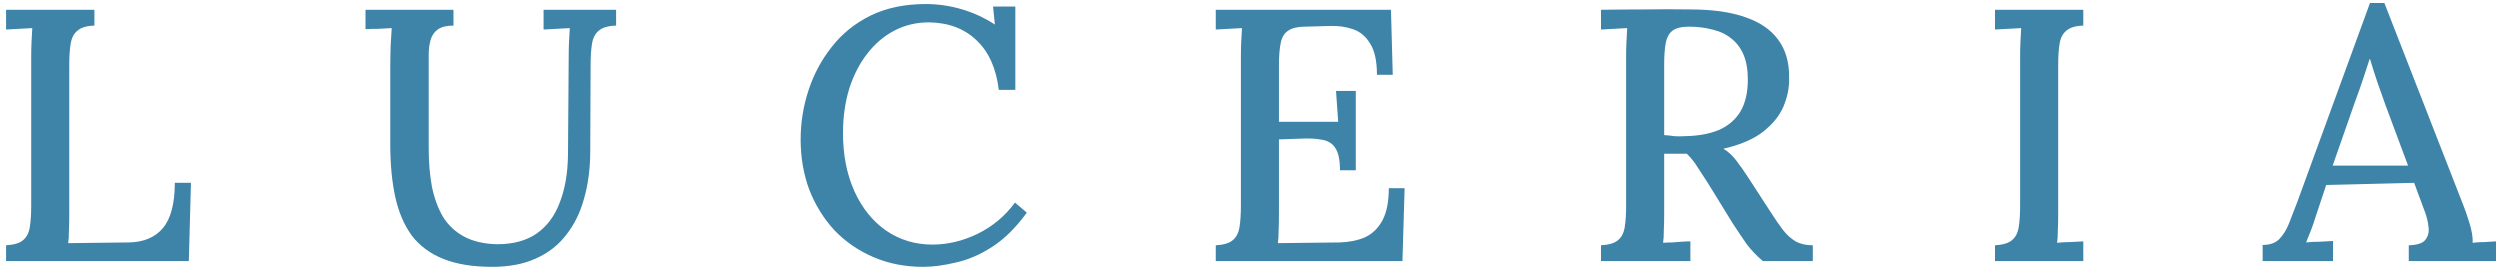 <svg width="383" height="41" viewBox="0 0 383 41" fill="none" xmlns="http://www.w3.org/2000/svg">
<path d="M0.931 40V37.58C2.141 37.507 3.002 37.25 3.516 36.81C4.066 36.37 4.414 35.71 4.561 34.83C4.707 33.95 4.781 32.832 4.781 31.475V8.595C4.781 7.788 4.799 7.018 4.836 6.285C4.872 5.515 4.909 4.855 4.946 4.305C4.322 4.342 3.644 4.378 2.911 4.415C2.177 4.452 1.517 4.488 0.931 4.525V1.5H14.461V3.92C13.287 3.957 12.426 4.213 11.876 4.69C11.326 5.13 10.977 5.79 10.831 6.67C10.684 7.513 10.611 8.632 10.611 10.025V32.795C10.611 33.785 10.592 34.665 10.556 35.435C10.556 36.168 10.519 36.773 10.446 37.25L19.741 37.14C22.014 37.103 23.756 36.37 24.966 34.94C26.176 33.473 26.781 31.163 26.781 28.01H29.256L28.926 40H0.931ZM69.471 3.92C68.408 3.92 67.601 4.122 67.051 4.525C66.501 4.928 66.135 5.478 65.951 6.175C65.768 6.835 65.676 7.587 65.676 8.43V22.675C65.676 24.838 65.841 26.818 66.171 28.615C66.538 30.375 67.106 31.915 67.876 33.235C68.683 34.518 69.765 35.527 71.121 36.26C72.515 36.993 74.201 37.378 76.181 37.415C78.638 37.415 80.655 36.865 82.231 35.765C83.808 34.665 84.981 33.088 85.751 31.035C86.558 28.982 86.98 26.543 87.016 23.72L87.126 8.595C87.126 7.788 87.145 7.018 87.181 6.285C87.218 5.515 87.255 4.855 87.291 4.305C86.668 4.342 85.99 4.378 85.256 4.415C84.523 4.452 83.863 4.488 83.276 4.525V1.5H94.386V3.92C93.176 3.957 92.296 4.213 91.746 4.69C91.196 5.13 90.848 5.79 90.701 6.67C90.555 7.513 90.481 8.632 90.481 10.025L90.426 23.115C90.426 25.755 90.115 28.175 89.491 30.375C88.905 32.538 87.988 34.408 86.741 35.985C85.531 37.562 83.973 38.772 82.066 39.615C80.196 40.458 77.978 40.88 75.411 40.88C72.441 40.88 69.948 40.477 67.931 39.67C65.915 38.863 64.301 37.672 63.091 36.095C61.918 34.482 61.075 32.52 60.561 30.21C60.048 27.863 59.791 25.168 59.791 22.125V10.245C59.791 9.255 59.81 8.173 59.846 7C59.92 5.827 59.975 4.928 60.011 4.305C59.388 4.342 58.71 4.378 57.976 4.415C57.243 4.415 56.583 4.433 55.996 4.47V1.5H69.471V3.92ZM153.018 13.765C152.614 10.465 151.478 7.935 149.608 6.175C147.738 4.378 145.299 3.462 142.293 3.425C140.386 3.425 138.626 3.847 137.013 4.69C135.399 5.533 134.006 6.725 132.833 8.265C131.659 9.768 130.743 11.565 130.083 13.655C129.459 15.708 129.148 17.963 129.148 20.42C129.148 23.757 129.734 26.727 130.908 29.33C132.081 31.897 133.694 33.895 135.748 35.325C137.838 36.755 140.203 37.47 142.843 37.47C145.189 37.47 147.499 36.92 149.773 35.82C152.083 34.683 153.989 33.088 155.493 31.035L157.308 32.575C155.658 34.848 153.898 36.59 152.028 37.8C150.158 39.01 148.288 39.817 146.418 40.22C144.584 40.66 142.916 40.88 141.413 40.88C138.663 40.88 136.133 40.385 133.823 39.395C131.513 38.405 129.514 37.03 127.828 35.27C126.178 33.473 124.894 31.402 123.978 29.055C123.098 26.672 122.658 24.105 122.658 21.355C122.658 18.788 123.061 16.277 123.868 13.82C124.674 11.363 125.866 9.145 127.443 7.165C129.019 5.148 130.999 3.553 133.383 2.38C135.803 1.207 138.608 0.62 141.798 0.62C143.668 0.62 145.483 0.877 147.243 1.39C149.039 1.903 150.763 2.692 152.413 3.755L152.138 1.005H155.548V13.765H153.018ZM205.285 26.085C205.285 24.508 205.047 23.372 204.57 22.675C204.13 21.978 203.452 21.557 202.535 21.41C201.618 21.227 200.482 21.172 199.125 21.245L195.935 21.355V32.795C195.935 33.785 195.917 34.665 195.88 35.435C195.88 36.168 195.843 36.773 195.77 37.25L205.23 37.14C206.66 37.103 207.943 36.847 209.08 36.37C210.217 35.857 211.115 34.995 211.775 33.785C212.435 32.575 212.765 30.925 212.765 28.835H215.185L214.855 40H186.255V37.58C187.465 37.507 188.327 37.25 188.84 36.81C189.39 36.37 189.738 35.71 189.885 34.83C190.032 33.95 190.105 32.832 190.105 31.475V8.595C190.105 7.788 190.123 7.018 190.16 6.285C190.197 5.515 190.233 4.855 190.27 4.305C189.647 4.342 188.968 4.378 188.235 4.415C187.502 4.452 186.842 4.488 186.255 4.525V1.5H213.095L213.37 11.455H210.95C210.95 9.365 210.602 7.77 209.905 6.67C209.245 5.57 208.365 4.837 207.265 4.47C206.202 4.103 205.047 3.938 203.8 3.975L199.95 4.085C198.813 4.085 197.952 4.287 197.365 4.69C196.778 5.057 196.393 5.68 196.21 6.56C196.027 7.403 195.935 8.558 195.935 10.025V18.66H205.01L204.68 13.93H207.705V26.085H205.285ZM245.272 40V37.58C246.482 37.507 247.344 37.25 247.857 36.81C248.407 36.37 248.756 35.71 248.902 34.83C249.049 33.95 249.122 32.832 249.122 31.475V8.595C249.122 7.788 249.141 7.018 249.177 6.285C249.214 5.515 249.251 4.855 249.287 4.305C248.664 4.342 247.986 4.378 247.252 4.415C246.519 4.452 245.859 4.488 245.272 4.525V1.5C247.509 1.463 249.764 1.445 252.037 1.445C254.311 1.408 256.602 1.408 258.912 1.445C262.359 1.445 265.201 1.848 267.437 2.655C269.674 3.425 271.342 4.58 272.442 6.12C273.579 7.66 274.129 9.603 274.092 11.95C274.129 13.417 273.836 14.883 273.212 16.35C272.589 17.78 271.544 19.063 270.077 20.2C268.611 21.337 266.594 22.198 264.027 22.785C264.761 23.225 265.421 23.83 266.007 24.6C266.594 25.37 267.199 26.232 267.822 27.185L271.177 32.355C271.874 33.455 272.516 34.39 273.102 35.16C273.689 35.93 274.349 36.535 275.082 36.975C275.816 37.378 276.696 37.58 277.722 37.58V40H270.077C269.124 39.193 268.299 38.332 267.602 37.415C266.942 36.462 266.227 35.398 265.457 34.225L261.662 28.065C261.186 27.332 260.672 26.543 260.122 25.7C259.609 24.857 259.041 24.142 258.417 23.555C257.831 23.555 257.244 23.555 256.657 23.555C256.107 23.555 255.539 23.555 254.952 23.555V32.63C254.952 33.62 254.934 34.518 254.897 35.325C254.897 36.095 254.861 36.718 254.787 37.195C255.227 37.158 255.686 37.14 256.162 37.14C256.676 37.103 257.171 37.067 257.647 37.03C258.161 36.993 258.601 36.975 258.967 36.975V40H245.272ZM258.142 20.86C260.159 20.823 261.882 20.512 263.312 19.925C264.742 19.302 265.842 18.367 266.612 17.12C267.382 15.837 267.767 14.187 267.767 12.17C267.767 10.667 267.547 9.402 267.107 8.375C266.667 7.348 266.044 6.523 265.237 5.9C264.431 5.24 263.459 4.782 262.322 4.525C261.222 4.232 260.031 4.085 258.747 4.085C257.574 4.085 256.712 4.305 256.162 4.745C255.649 5.185 255.319 5.827 255.172 6.67C255.026 7.513 254.952 8.595 254.952 9.915V20.695C255.502 20.732 256.016 20.787 256.492 20.86C257.006 20.897 257.556 20.897 258.142 20.86ZM319.163 3.92C317.989 3.957 317.128 4.213 316.578 4.69C316.028 5.13 315.679 5.79 315.533 6.67C315.386 7.513 315.313 8.632 315.313 10.025V32.63C315.313 33.62 315.294 34.518 315.258 35.325C315.258 36.095 315.221 36.718 315.148 37.195C315.771 37.122 316.449 37.085 317.183 37.085C317.953 37.048 318.613 37.012 319.163 36.975V40H305.633V37.58C306.843 37.507 307.704 37.25 308.218 36.81C308.768 36.37 309.116 35.71 309.263 34.83C309.409 33.95 309.483 32.832 309.483 31.475V8.595C309.483 7.788 309.501 7.018 309.538 6.285C309.574 5.515 309.611 4.855 309.648 4.305C309.024 4.342 308.346 4.378 307.613 4.415C306.879 4.452 306.219 4.488 305.633 4.525V1.5H319.163V3.92ZM346.639 40V37.525C347.739 37.525 348.582 37.232 349.169 36.645C349.755 36.058 350.25 35.27 350.654 34.28C351.057 33.253 351.497 32.117 351.974 30.87L363.084 0.455H365.284L377.329 31.31C377.622 32.007 377.952 32.96 378.319 34.17C378.685 35.343 378.85 36.352 378.814 37.195C379.437 37.122 380.042 37.085 380.629 37.085C381.252 37.048 381.839 37.012 382.389 36.975V40H369.024V37.58C370.307 37.543 371.15 37.268 371.554 36.755C371.994 36.205 372.159 35.545 372.049 34.775C371.975 34.005 371.792 33.235 371.499 32.465L369.849 28.01L356.374 28.34L354.779 33.125C354.559 33.858 354.32 34.555 354.064 35.215C353.807 35.875 353.55 36.517 353.294 37.14C353.954 37.067 354.65 37.03 355.384 37.03C356.154 36.993 356.832 36.957 357.419 36.92V40H346.639ZM357.364 25.37H368.914L365.449 16.075C365.009 14.865 364.587 13.673 364.184 12.5C363.78 11.29 363.414 10.135 363.084 9.035H363.029C362.735 9.952 362.405 10.96 362.039 12.06C361.672 13.16 361.25 14.352 360.774 15.635L357.364 25.37Z" fill="#3D84A8"/>
</svg>
